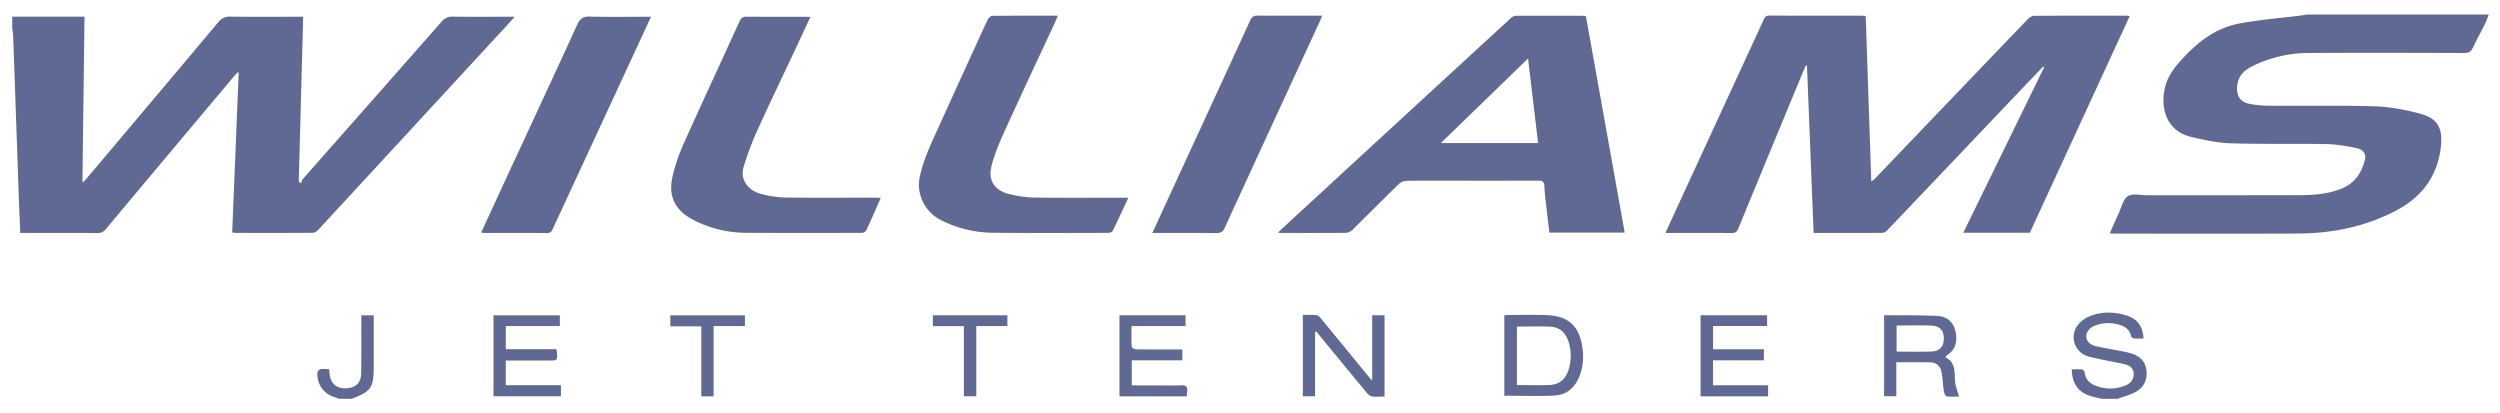 <svg xmlns="http://www.w3.org/2000/svg" width="127" height="21" viewBox="0 0 127 21">
    <path fill="#606994" fill-rule="evenodd" d="M.621.847h3.672l-.106 8.372.061.024c.262-.308.525-.615.785-.924 2.02-2.395 4.042-4.788 6.054-7.19.17-.202.338-.288.606-.285 1.124.016 2.25.007 3.374.007h.334l-.224 8.372.114.092c.03-.072.041-.16.09-.216 2.349-2.664 4.702-5.324 7.046-7.992a.691.691 0 0 1 .592-.262c.928.014 1.856.006 2.784.006h.346c-.221.243-.397.439-.575.632-3.132 3.396-6.265 6.793-9.401 10.185-.07.077-.186.157-.281.158-1.312.01-2.625.006-3.937.005-.042 0-.085-.012-.16-.023l.33-8.109a16.334 16.334 0 0 0-.053-.025c-.068.075-.139.147-.204.225C9.705 6.475 7.542 9.05 5.384 11.63a.498.498 0 0 1-.427.207c-1.214-.008-2.428-.004-3.641-.004h-.287c-.024-.582-.05-1.14-.07-1.697-.097-2.77-.192-5.542-.29-8.313-.005-.13-.031-.26-.048-.39V.846zM126.43.74c-.054.138-.097.282-.163.414-.21.422-.44.834-.638 1.261-.096.208-.217.277-.446.277-2.642-.008-5.284-.018-7.926 0a6.39 6.39 0 0 0-2.909.71c-.415.215-.676.532-.705 1.023-.026.424.156.746.575.837.329.072.671.106 1.008.108 1.793.013 3.588-.023 5.38.03.759.023 1.526.164 2.263.353.95.245 1.255.71 1.117 1.787-.182 1.416-.953 2.46-2.222 3.134-1.57.835-3.261 1.182-5.024 1.19-3.106.014-6.212.004-9.318.004-.068 0-.137-.01-.248-.017.157-.349.297-.671.446-.99.147-.311.227-.733.476-.896.238-.156.656-.046.994-.046 2.553-.002 5.105.002 7.658-.003.77-.002 1.538-.05 2.257-.358.64-.274.978-.804 1.135-1.455.064-.262-.075-.5-.398-.57-.51-.11-1.034-.203-1.554-.213-1.615-.03-3.231.011-4.845-.039-.67-.02-1.344-.164-2-.317-1.35-.313-1.588-1.541-1.366-2.495.118-.508.394-.928.734-1.312.829-.939 1.778-1.724 3.042-1.962 1.022-.193 2.066-.272 3.1-.403.104-.013.207-.034.311-.052h9.266zm-19.656 19.52c-.164-.039-.328-.073-.49-.117-.684-.186-1.015-.612-1.04-1.38.173 0 .347-.012.518.006.053.006.132.09.138.144.033.33.223.54.511.66.506.21 1.026.219 1.537.02.316-.123.461-.347.442-.629-.021-.308-.248-.416-.501-.472-.59-.132-1.191-.223-1.774-.379a1.01 1.01 0 0 1-.569-1.591c.147-.202.392-.372.629-.465.617-.241 1.258-.224 1.886-.018.533.175.791.538.83 1.158-.166 0-.332.01-.495-.006-.052-.005-.13-.071-.14-.12-.069-.335-.308-.485-.604-.574a1.891 1.891 0 0 0-1.207.036c-.292.105-.469.33-.461.56.007.238.183.427.515.5.469.103.944.181 1.415.273.114.022.227.05.337.083.402.122.7.348.776.788.08.465-.064.871-.448 1.12-.297.191-.665.273-1.002.403h-.803zm-89.55 0c-.064-.024-.127-.053-.193-.072-.576-.163-.942-.66-.906-1.255.004-.064.094-.162.158-.175.135-.027.28-.008.435-.008.013.113.02.2.032.285.066.472.364.714.848.69.474-.022.742-.278.75-.758.013-.87.006-1.74.008-2.61v-.337h.63v2.564c0 1.111-.118 1.29-1.119 1.676h-.643zm85.892-8.437h-3.38l4.104-8.404-.048-.035c-.363.38-.729.758-1.09 1.139-2.277 2.393-4.552 4.788-6.832 7.178-.06.064-.16.126-.243.127-1.151.008-2.302.005-3.496.005l-.336-8.493-.059-.016c-.044.1-.09.2-.132.3-1.1 2.66-2.203 5.32-3.297 7.982-.072.177-.162.234-.35.232-1.018-.01-2.036-.005-3.053-.005h-.299c.21-.461.404-.888.6-1.314 1.459-3.163 2.919-6.325 4.376-9.489.062-.132.105-.24.297-.24 1.571.01 3.142.006 4.713.007.052 0 .104.009.187.016l.283 8.402c.075-.053.128-.08.166-.12 2.593-2.706 5.184-5.415 7.78-8.119.083-.086.218-.172.33-.173 1.57-.011 3.141-.007 4.712-.006.034 0 .067.01.14.02-1.695 3.68-3.383 7.34-5.073 11.006zM80.566.83l1.969 10.986h-3.827c-.049-.414-.1-.833-.147-1.253-.04-.37-.092-.74-.108-1.112-.01-.229-.105-.276-.312-.275-1.589.007-3.177.003-4.765.003-.643 0-1.285-.009-1.927.008a.638.638 0 0 0-.392.165c-.791.77-1.567 1.555-2.356 2.327a.516.516 0 0 1-.316.149c-1.107.01-2.213.007-3.32.006-.033 0-.066-.008-.146-.02.35-.325.671-.626.995-.923 3.609-3.323 7.218-6.645 10.83-9.964.066-.061.163-.124.247-.125 1.16-.007 2.32-.003 3.48 0 .025 0 .05.014.095.028zm-2.942 2.143l-4.43 4.296h4.941l-.51-4.296zm-20.301 7.07c-.281.6-.533 1.147-.798 1.687-.028.056-.141.1-.215.1-1.963.004-3.925.015-5.888-.007a5.874 5.874 0 0 1-2.648-.656c-.78-.401-1.233-1.306-1.055-2.156.204-.976.648-1.858 1.054-2.755a891.977 891.977 0 0 1 2.39-5.236c.043-.092.161-.212.246-.214 1.097-.014 2.194-.01 3.332-.01-.068.158-.123.292-.184.424-.835 1.796-1.68 3.587-2.5 5.39-.27.595-.534 1.206-.692 1.836-.183.731.18 1.244.926 1.42.413.097.843.164 1.267.17 1.471.02 2.943.008 4.415.008h.35zm-12.581.012c-.255.577-.486 1.115-.733 1.645-.03.065-.145.129-.22.129-1.972.005-3.944.011-5.916-.004a5.801 5.801 0 0 1-2.72-.692c-.805-.43-1.2-1.12-1.009-2.06.123-.603.33-1.2.582-1.764.931-2.084 1.9-4.152 2.845-6.23.078-.173.17-.233.358-.231 1 .009 1.999.004 2.998.004.07 0 .138.006.24.01-.264.567-.516 1.112-.771 1.657-.65 1.383-1.314 2.759-1.944 4.15-.263.58-.479 1.183-.672 1.789-.217.682.25 1.25.942 1.411a5.84 5.84 0 0 0 1.24.167c1.508.018 3.016.005 4.524.004.07 0 .139.008.256.015zm13.799 1.78c.288-.63.553-1.209.82-1.788 1.384-3.001 2.77-6.002 4.147-9.007.088-.191.188-.251.396-.249 1.07.012 2.14.005 3.26.005-.046.114-.076.2-.114.282-1.61 3.494-3.224 6.987-4.829 10.484-.096.21-.205.282-.436.279-1.061-.014-2.123-.006-3.244-.006zm-34.1-.018l1.04-2.256c1.282-2.765 2.57-5.526 3.837-8.297.142-.31.292-.432.642-.422.936.028 1.874.01 2.81.01h.302l-.799 1.725-4.178 9.02c-.06.129-.103.244-.297.242-1.07-.01-2.141-.005-3.212-.006-.035 0-.07-.007-.144-.016zm42.364 5.036v3.277h-.62v-4.13c.236 0 .466-.014.692.009.079.007.164.094.222.164.809.981 1.614 1.966 2.42 2.949.045.054.093.106.188.214v-3.321h.628v4.133c-.222 0-.436.02-.644-.009-.095-.013-.195-.107-.263-.189-.834-1.006-1.663-2.017-2.493-3.027l-.068-.08-.062.01zm9.614 3.25V16.03c.038-.01.07-.028.103-.028.686 0 1.373-.018 2.058.007 1.088.04 1.64.548 1.804 1.621.074.482.044.958-.122 1.417-.221.612-.648 1.018-1.312 1.048-.833.037-1.67.009-2.531.009zm.641-3.512v2.97c.577 0 1.137.025 1.695-.007.472-.027.784-.309.925-.761.149-.48.15-.963 0-1.44-.14-.438-.438-.728-.902-.755-.566-.031-1.135-.007-1.718-.007zm21.778 1.574c.333.142.431.428.457.754.015.194.005.393.04.583.039.208.115.409.184.644-.166 0-.4.017-.628-.011-.058-.007-.126-.153-.14-.243-.05-.323-.064-.653-.118-.975-.052-.307-.255-.5-.568-.509-.567-.017-1.136-.005-1.732-.005v1.725h-.621v-4.09c.003-.004.016-.026.03-.026.89.008 1.78-.006 2.67.037.47.023.817.289.926.781.108.491.022.918-.427 1.217-.021.015-.04.035-.058.055-.005.005-.004.016-.015.063zm-2.491-1.63v1.328c.6 0 1.178.012 1.755-.005.418-.012.63-.238.643-.628.014-.41-.183-.667-.605-.687-.592-.028-1.187-.007-1.793-.007zm-6.578-.52v.547h-2.747v1.18h2.583v.564H87.02v1.266h2.799v.56h-3.43v-4.118h3.38zm-64.077 2.3v1.254h2.803v.56h-3.426V16.02h3.37v.545h-2.744v1.175h2.567c.016.072.031.113.033.155.019.417.018.42-.411.42h-2.192zm31.803 1.263h1.321c.393 0 .786.015 1.178-.005.246-.013.349.063.312.31-.012.077-.011.156-.017.25h-3.42v-4.116h3.357v.548h-2.745c0 .369-.01.712.01 1.054.003.048.148.126.229.127.687.01 1.374.007 2.06.007h.283v.553h-2.568v1.272zm-19.653-3.56v.545h-1.591v3.572h-.626v-3.557h-1.572v-.56h3.79zm11.125.55H47.39v-.553h3.786v.548h-1.581v3.568h-.63v-3.563z"/>
</svg>
